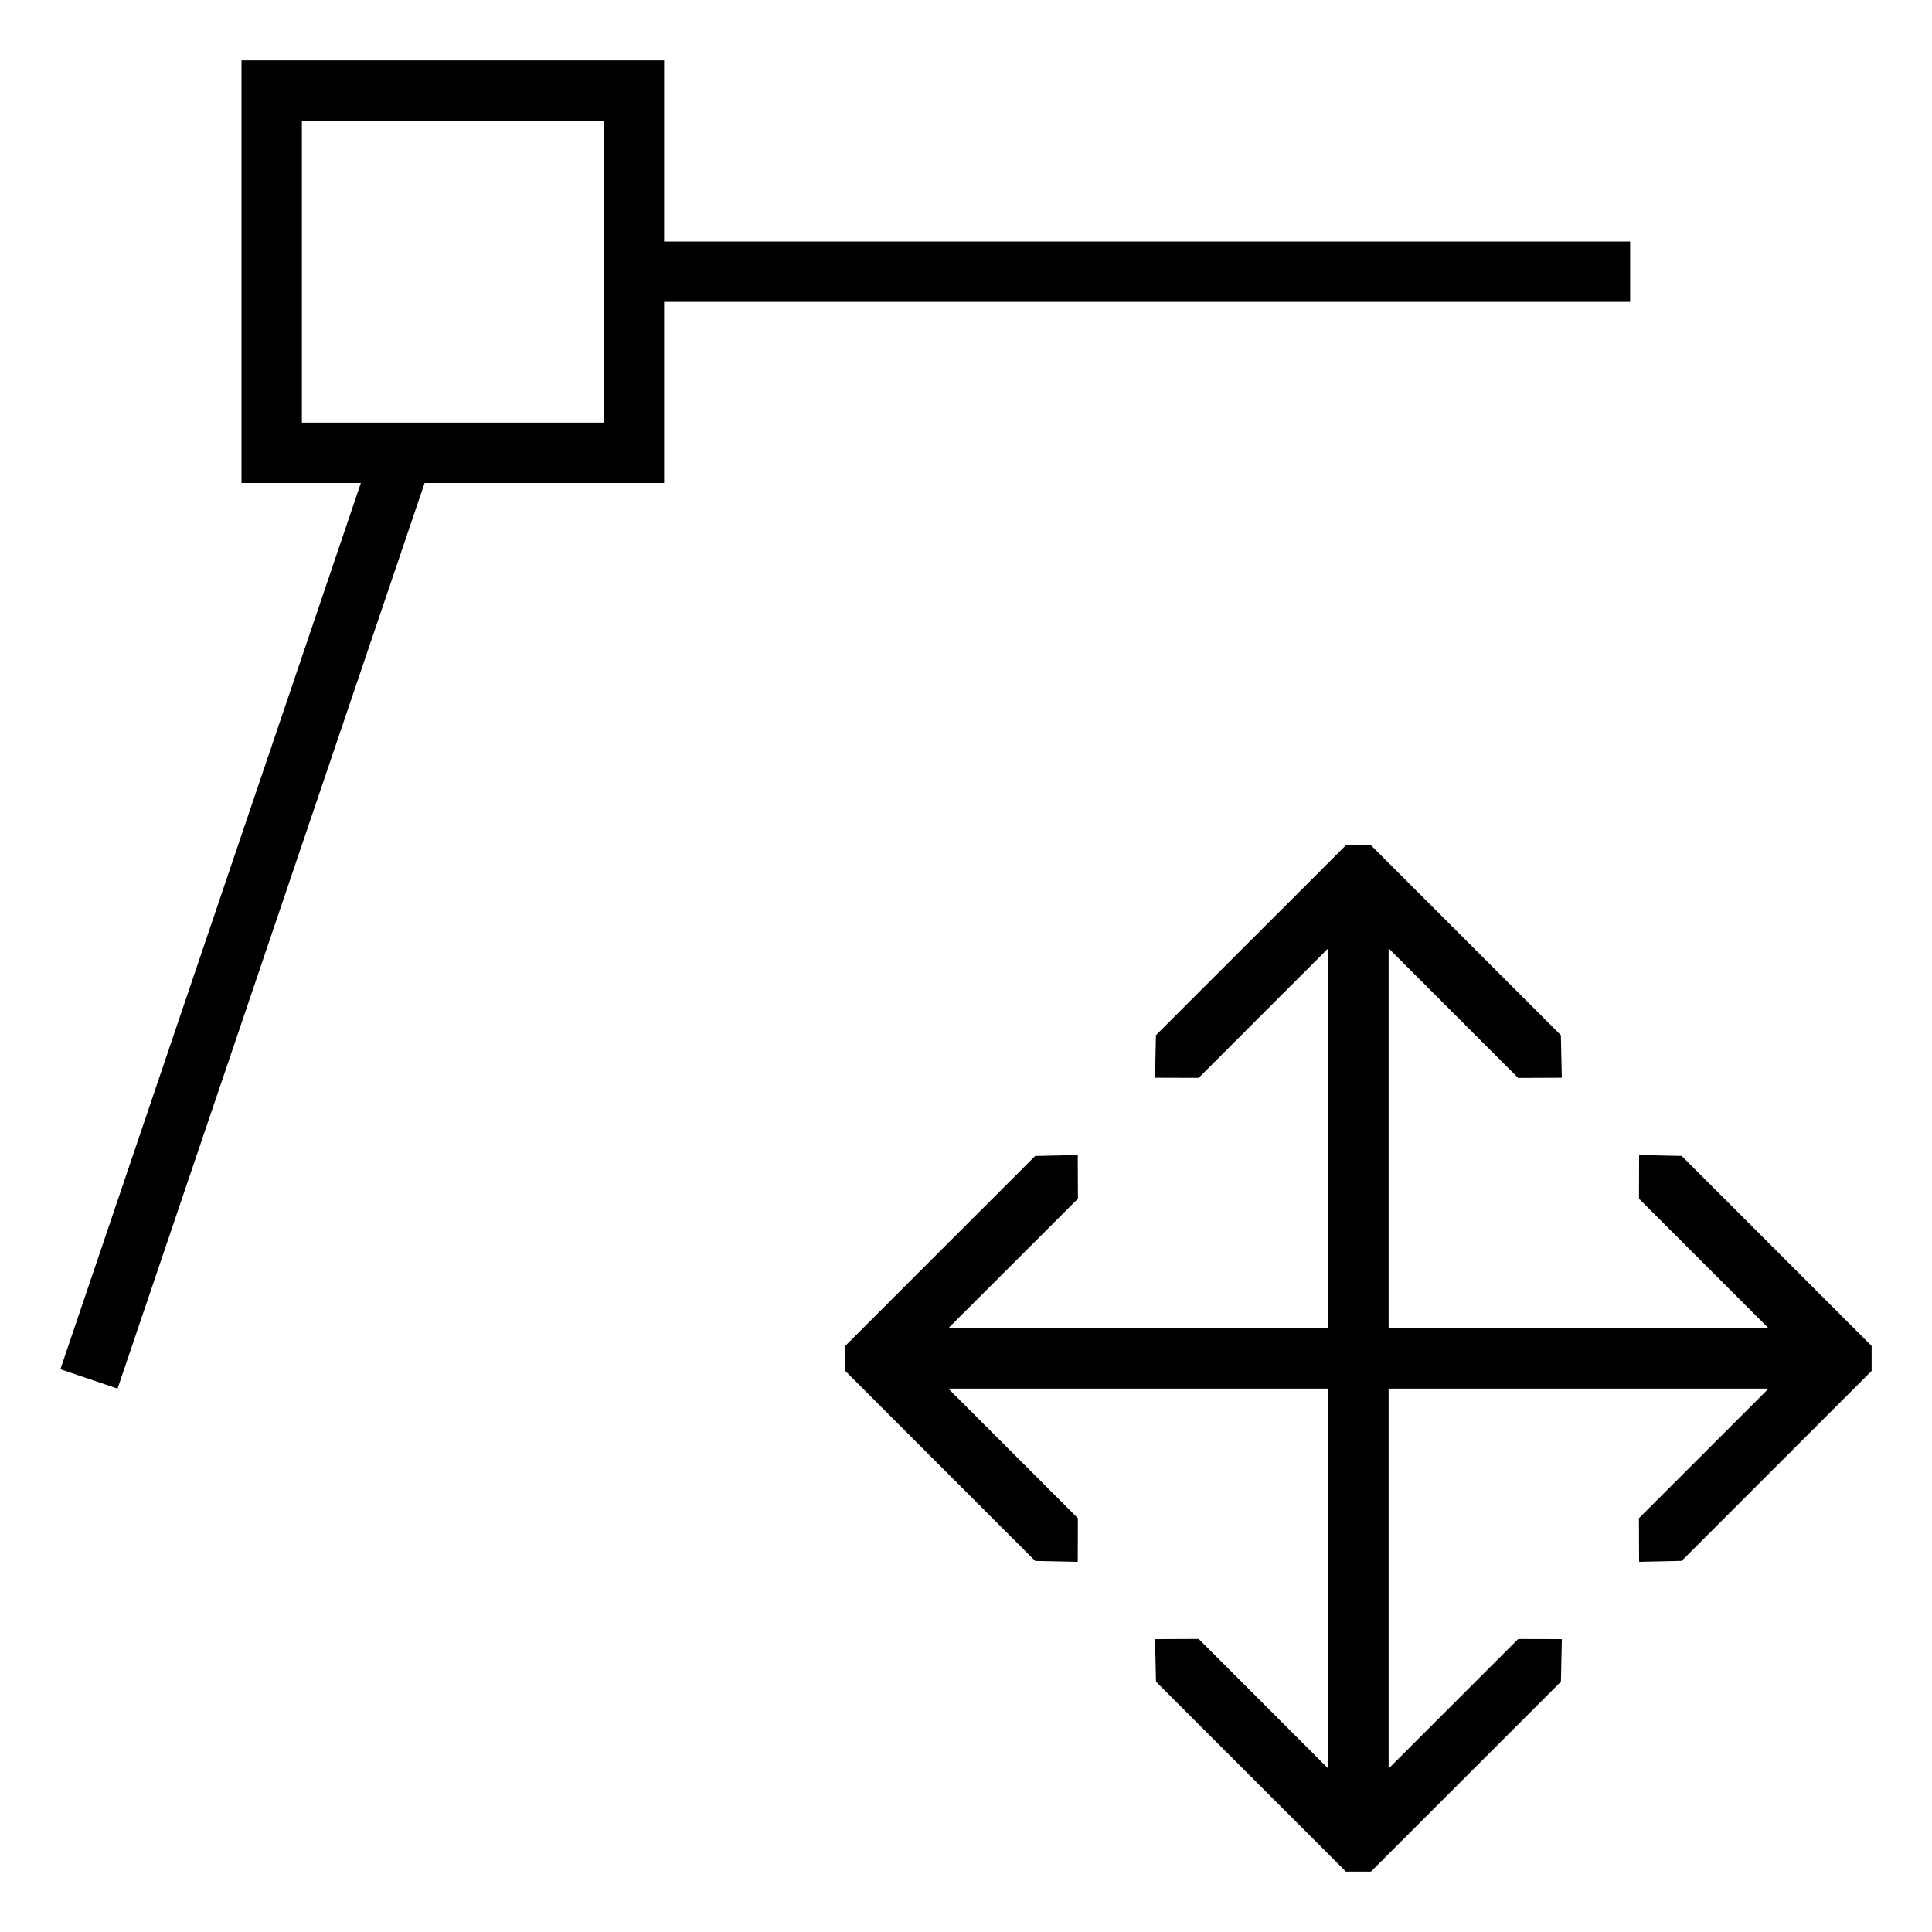 <svg id="icons" xmlns="http://www.w3.org/2000/svg" viewBox="0 0 32 32"><path d="M31 22.293v.414l-3.146 3.146-.705.016-.003-.723L29.293 23H23v6.293l2.146-2.146.723.002-.015.705L22.707 31h-.414l-3.146-3.146-.016-.705.723-.003L22 29.293V23h-6.293l2.146 2.146-.002.723-.705-.015L14 22.707v-.414l3.146-3.146.705-.016.003.723L15.707 22H22v-6.293l-2.146 2.146-.723-.002.015-.705L22.293 14h.414l3.146 3.146.016.705-.723.003L23 15.707V22h6.293l-2.146-2.146.002-.723.705.015zM11 8H7.033L1.947 23 1 22.679 5.977 8H4V1h7v3h16v1H11zm-1-1V2H5v5z"/></svg>